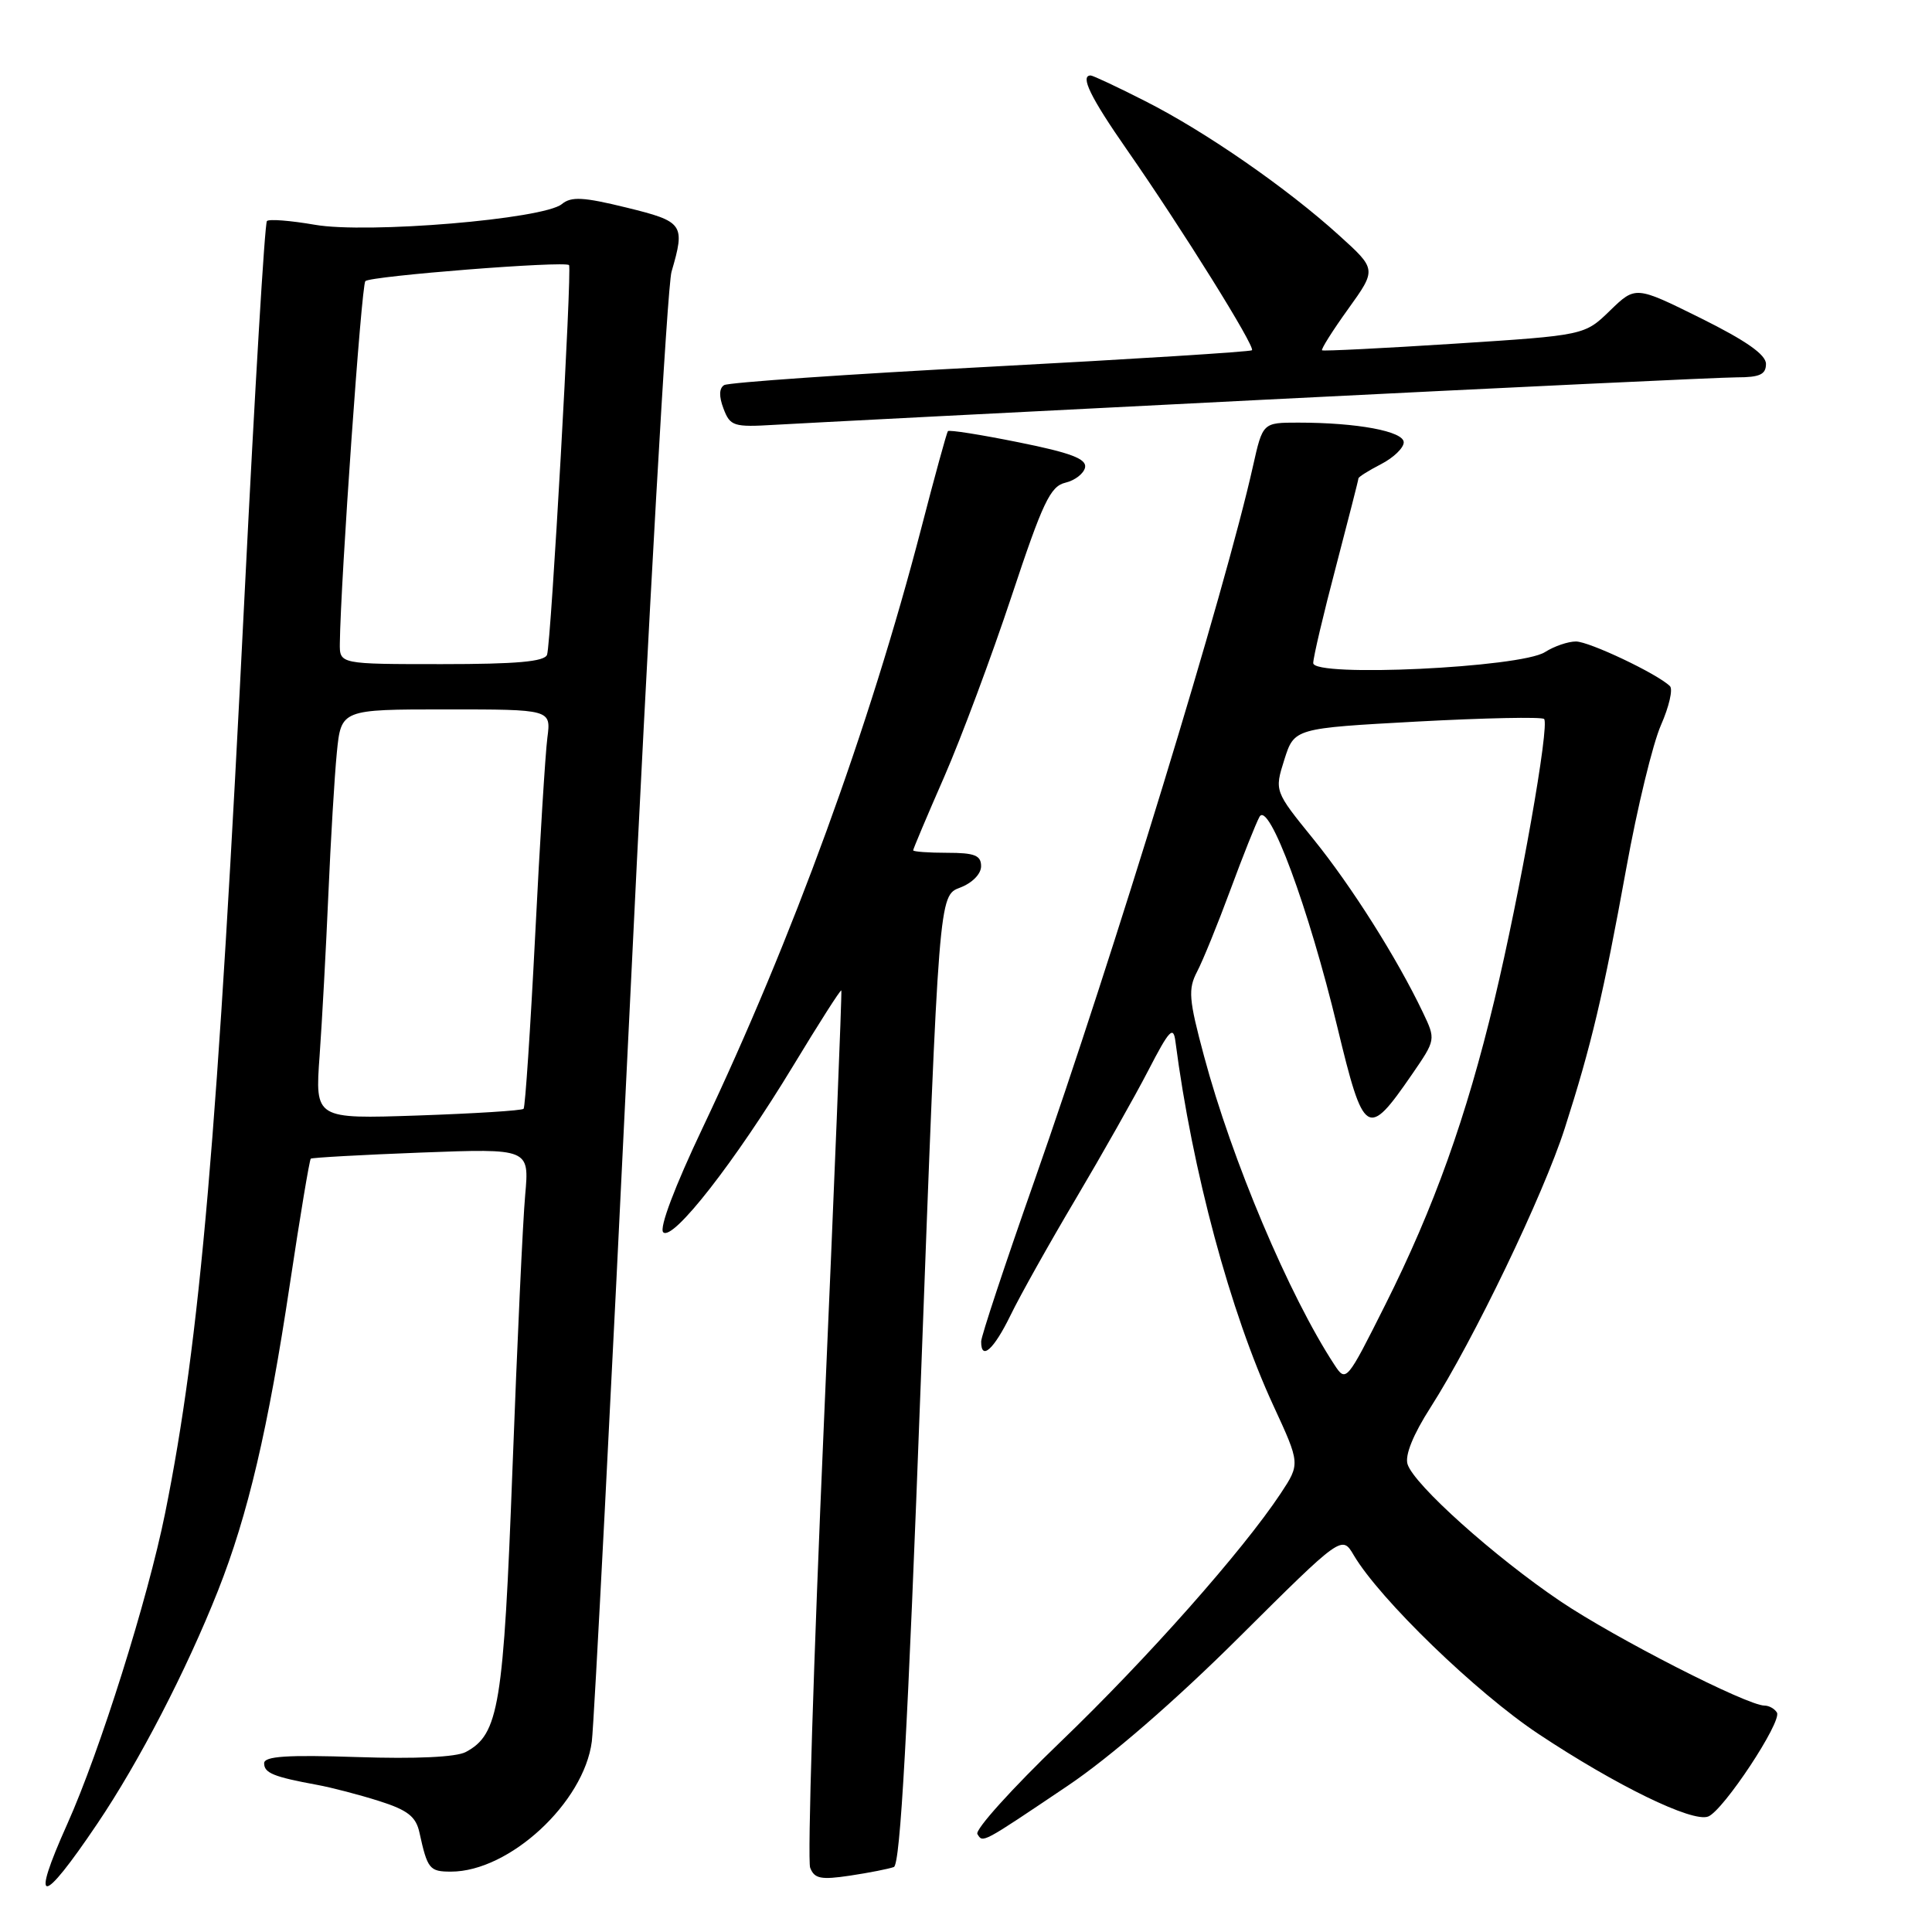 <?xml version="1.0" encoding="UTF-8" standalone="no"?>
<!DOCTYPE svg PUBLIC "-//W3C//DTD SVG 1.1//EN" "http://www.w3.org/Graphics/SVG/1.1/DTD/svg11.dtd" >
<svg xmlns="http://www.w3.org/2000/svg" xmlns:xlink="http://www.w3.org/1999/xlink" version="1.1" viewBox="0 0 256 256">
 <g >
 <path fill="currentColor"
d=" M 12.88 241.67 C 18.42 233.47 24.70 221.34 28.89 210.76 C 32.85 200.74 35.53 189.35 38.41 170.15 C 39.76 161.16 41.01 153.68 41.18 153.53 C 41.36 153.39 47.94 153.02 55.82 152.72 C 70.14 152.18 70.14 152.18 69.59 158.34 C 69.28 161.73 68.53 178.00 67.91 194.50 C 66.72 226.08 66.11 229.80 61.72 232.15 C 60.45 232.83 55.08 233.08 47.35 232.82 C 38.03 232.51 35.00 232.71 35.00 233.64 C 35.00 234.93 36.24 235.44 42.00 236.50 C 43.92 236.85 47.64 237.82 50.25 238.65 C 54.03 239.85 55.12 240.71 55.58 242.83 C 56.64 247.66 56.91 248.00 59.76 248.00 C 67.49 248.00 77.38 238.86 78.42 230.75 C 78.72 228.41 80.99 184.43 83.47 133.00 C 85.94 81.57 88.42 37.93 88.98 36.01 C 90.82 29.70 90.58 29.36 82.99 27.50 C 77.29 26.10 75.69 26.02 74.45 27.04 C 72.05 29.04 48.63 31.00 41.70 29.78 C 38.51 29.23 35.66 29.00 35.37 29.29 C 35.08 29.58 33.77 51.57 32.44 78.16 C 28.83 150.73 26.52 177.50 21.88 200.50 C 19.58 211.90 13.23 232.07 8.92 241.68 C 3.98 252.69 5.45 252.69 12.88 241.67 Z  M 118.44 247.39 C 119.30 247.06 120.28 229.35 122.02 182.80 C 124.41 118.67 124.41 118.67 127.20 117.62 C 128.82 117.01 130.00 115.81 130.00 114.78 C 130.00 113.34 129.15 113.00 125.50 113.00 C 123.03 113.00 121.00 112.85 121.00 112.67 C 121.00 112.49 122.85 108.10 125.12 102.92 C 127.38 97.74 131.39 86.98 134.04 79.00 C 138.16 66.58 139.17 64.43 141.17 63.96 C 142.44 63.66 143.62 62.74 143.78 61.93 C 143.99 60.80 141.86 59.99 134.98 58.61 C 129.98 57.60 125.77 56.93 125.60 57.13 C 125.44 57.34 123.85 63.12 122.07 70.00 C 115.21 96.38 105.01 124.36 93.11 149.43 C 89.40 157.24 87.33 162.73 87.88 163.28 C 89.13 164.53 97.41 153.92 105.09 141.24 C 108.51 135.59 111.38 131.09 111.48 131.24 C 111.58 131.38 110.54 157.20 109.17 188.61 C 107.80 220.03 106.98 246.52 107.35 247.48 C 107.91 248.94 108.77 249.11 112.64 248.53 C 115.18 248.15 117.79 247.63 118.44 247.39 Z  M 141.50 236.61 C 147.07 232.86 155.70 225.39 164.15 216.98 C 177.81 203.40 177.81 203.40 179.39 206.09 C 182.84 211.92 195.62 224.29 203.86 229.76 C 214.18 236.61 224.24 241.51 226.34 240.70 C 228.35 239.93 236.17 228.09 235.45 226.92 C 235.14 226.41 234.40 226.00 233.81 226.00 C 231.50 226.00 213.94 217.02 206.75 212.17 C 198.02 206.28 187.36 196.72 186.51 194.02 C 186.13 192.85 187.25 190.08 189.56 186.48 C 195.25 177.58 204.52 158.30 207.34 149.50 C 210.86 138.52 212.43 131.89 215.50 115.00 C 216.94 107.03 219.01 98.51 220.09 96.07 C 221.16 93.64 221.70 91.31 221.27 90.91 C 219.55 89.25 210.57 85.00 208.82 85.00 C 207.78 85.00 205.93 85.63 204.71 86.41 C 201.47 88.47 174.00 89.77 174.01 87.86 C 174.01 87.11 175.36 81.38 177.01 75.12 C 178.65 68.85 180.00 63.58 180.00 63.39 C 180.00 63.20 181.35 62.35 183.00 61.50 C 184.65 60.65 186.00 59.35 186.00 58.61 C 186.00 57.15 179.86 56.00 172.02 56.00 C 167.32 56.00 167.32 56.00 166.03 61.75 C 162.39 78.10 147.49 126.78 137.05 156.50 C 133.18 167.50 130.01 177.06 130.01 177.75 C 129.99 180.35 131.68 178.83 133.90 174.28 C 135.16 171.68 139.05 164.74 142.54 158.86 C 146.03 152.97 150.36 145.31 152.16 141.83 C 154.94 136.45 155.48 135.88 155.75 138.00 C 157.97 155.12 163.02 173.89 168.72 186.23 C 172.29 193.96 172.29 193.96 169.69 197.90 C 164.65 205.50 152.05 219.73 140.52 230.81 C 134.12 236.96 129.16 242.46 129.51 243.02 C 130.25 244.22 130.00 244.35 141.50 236.61 Z  M 167.39 52.97 C 199.79 51.34 228.02 50.00 230.14 50.00 C 233.17 50.00 234.00 49.62 234.00 48.22 C 234.00 46.99 231.36 45.14 225.36 42.16 C 216.72 37.88 216.72 37.88 213.34 41.15 C 209.97 44.43 209.97 44.43 192.73 45.54 C 183.25 46.15 175.36 46.54 175.18 46.42 C 175.01 46.30 176.56 43.83 178.64 40.94 C 182.41 35.69 182.41 35.69 177.45 31.20 C 170.54 24.93 159.72 17.43 151.77 13.41 C 148.08 11.53 144.81 10.00 144.52 10.00 C 143.08 10.00 144.49 12.90 149.33 19.85 C 156.62 30.32 166.37 45.96 165.89 46.41 C 165.68 46.61 150.08 47.59 131.24 48.59 C 112.39 49.58 96.51 50.68 95.95 51.03 C 95.28 51.45 95.25 52.52 95.87 54.15 C 96.75 56.47 97.20 56.62 102.66 56.29 C 105.87 56.10 135.00 54.60 167.39 52.97 Z  M 42.35 139.88 C 42.68 135.27 43.20 125.65 43.51 118.50 C 43.82 111.35 44.32 102.91 44.63 99.75 C 45.20 94.00 45.20 94.00 59.11 94.00 C 73.02 94.00 73.02 94.00 72.53 97.75 C 72.26 99.81 71.53 111.62 70.91 124.00 C 70.28 136.38 69.59 146.69 69.38 146.92 C 69.16 147.16 62.86 147.55 55.36 147.81 C 41.74 148.27 41.74 148.27 42.35 139.88 Z  M 45.03 85.25 C 45.14 76.81 47.89 37.78 48.41 37.25 C 49.10 36.57 74.92 34.54 75.40 35.13 C 75.81 35.64 73.02 85.20 72.49 86.75 C 72.18 87.67 68.46 88.00 58.53 88.00 C 45.00 88.00 45.00 88.00 45.03 85.25 Z  M 176.81 180.83 C 170.82 171.69 163.22 153.70 159.54 139.94 C 157.51 132.38 157.41 131.07 158.63 128.73 C 159.39 127.28 161.37 122.41 163.03 117.92 C 164.69 113.42 166.43 109.06 166.89 108.23 C 168.12 106.03 173.40 120.28 177.20 136.07 C 180.72 150.66 181.18 150.95 187.09 142.37 C 190.26 137.76 190.26 137.76 188.53 134.13 C 185.11 126.96 179.06 117.39 174.01 111.16 C 168.87 104.82 168.87 104.82 170.18 100.66 C 171.50 96.50 171.50 96.50 187.78 95.61 C 196.74 95.13 204.31 94.97 204.60 95.27 C 205.36 96.03 201.44 118.21 198.02 132.50 C 194.29 148.06 190.01 160.02 183.57 172.86 C 178.43 183.11 178.36 183.19 176.81 180.83 Z "/>
</g>
</svg>